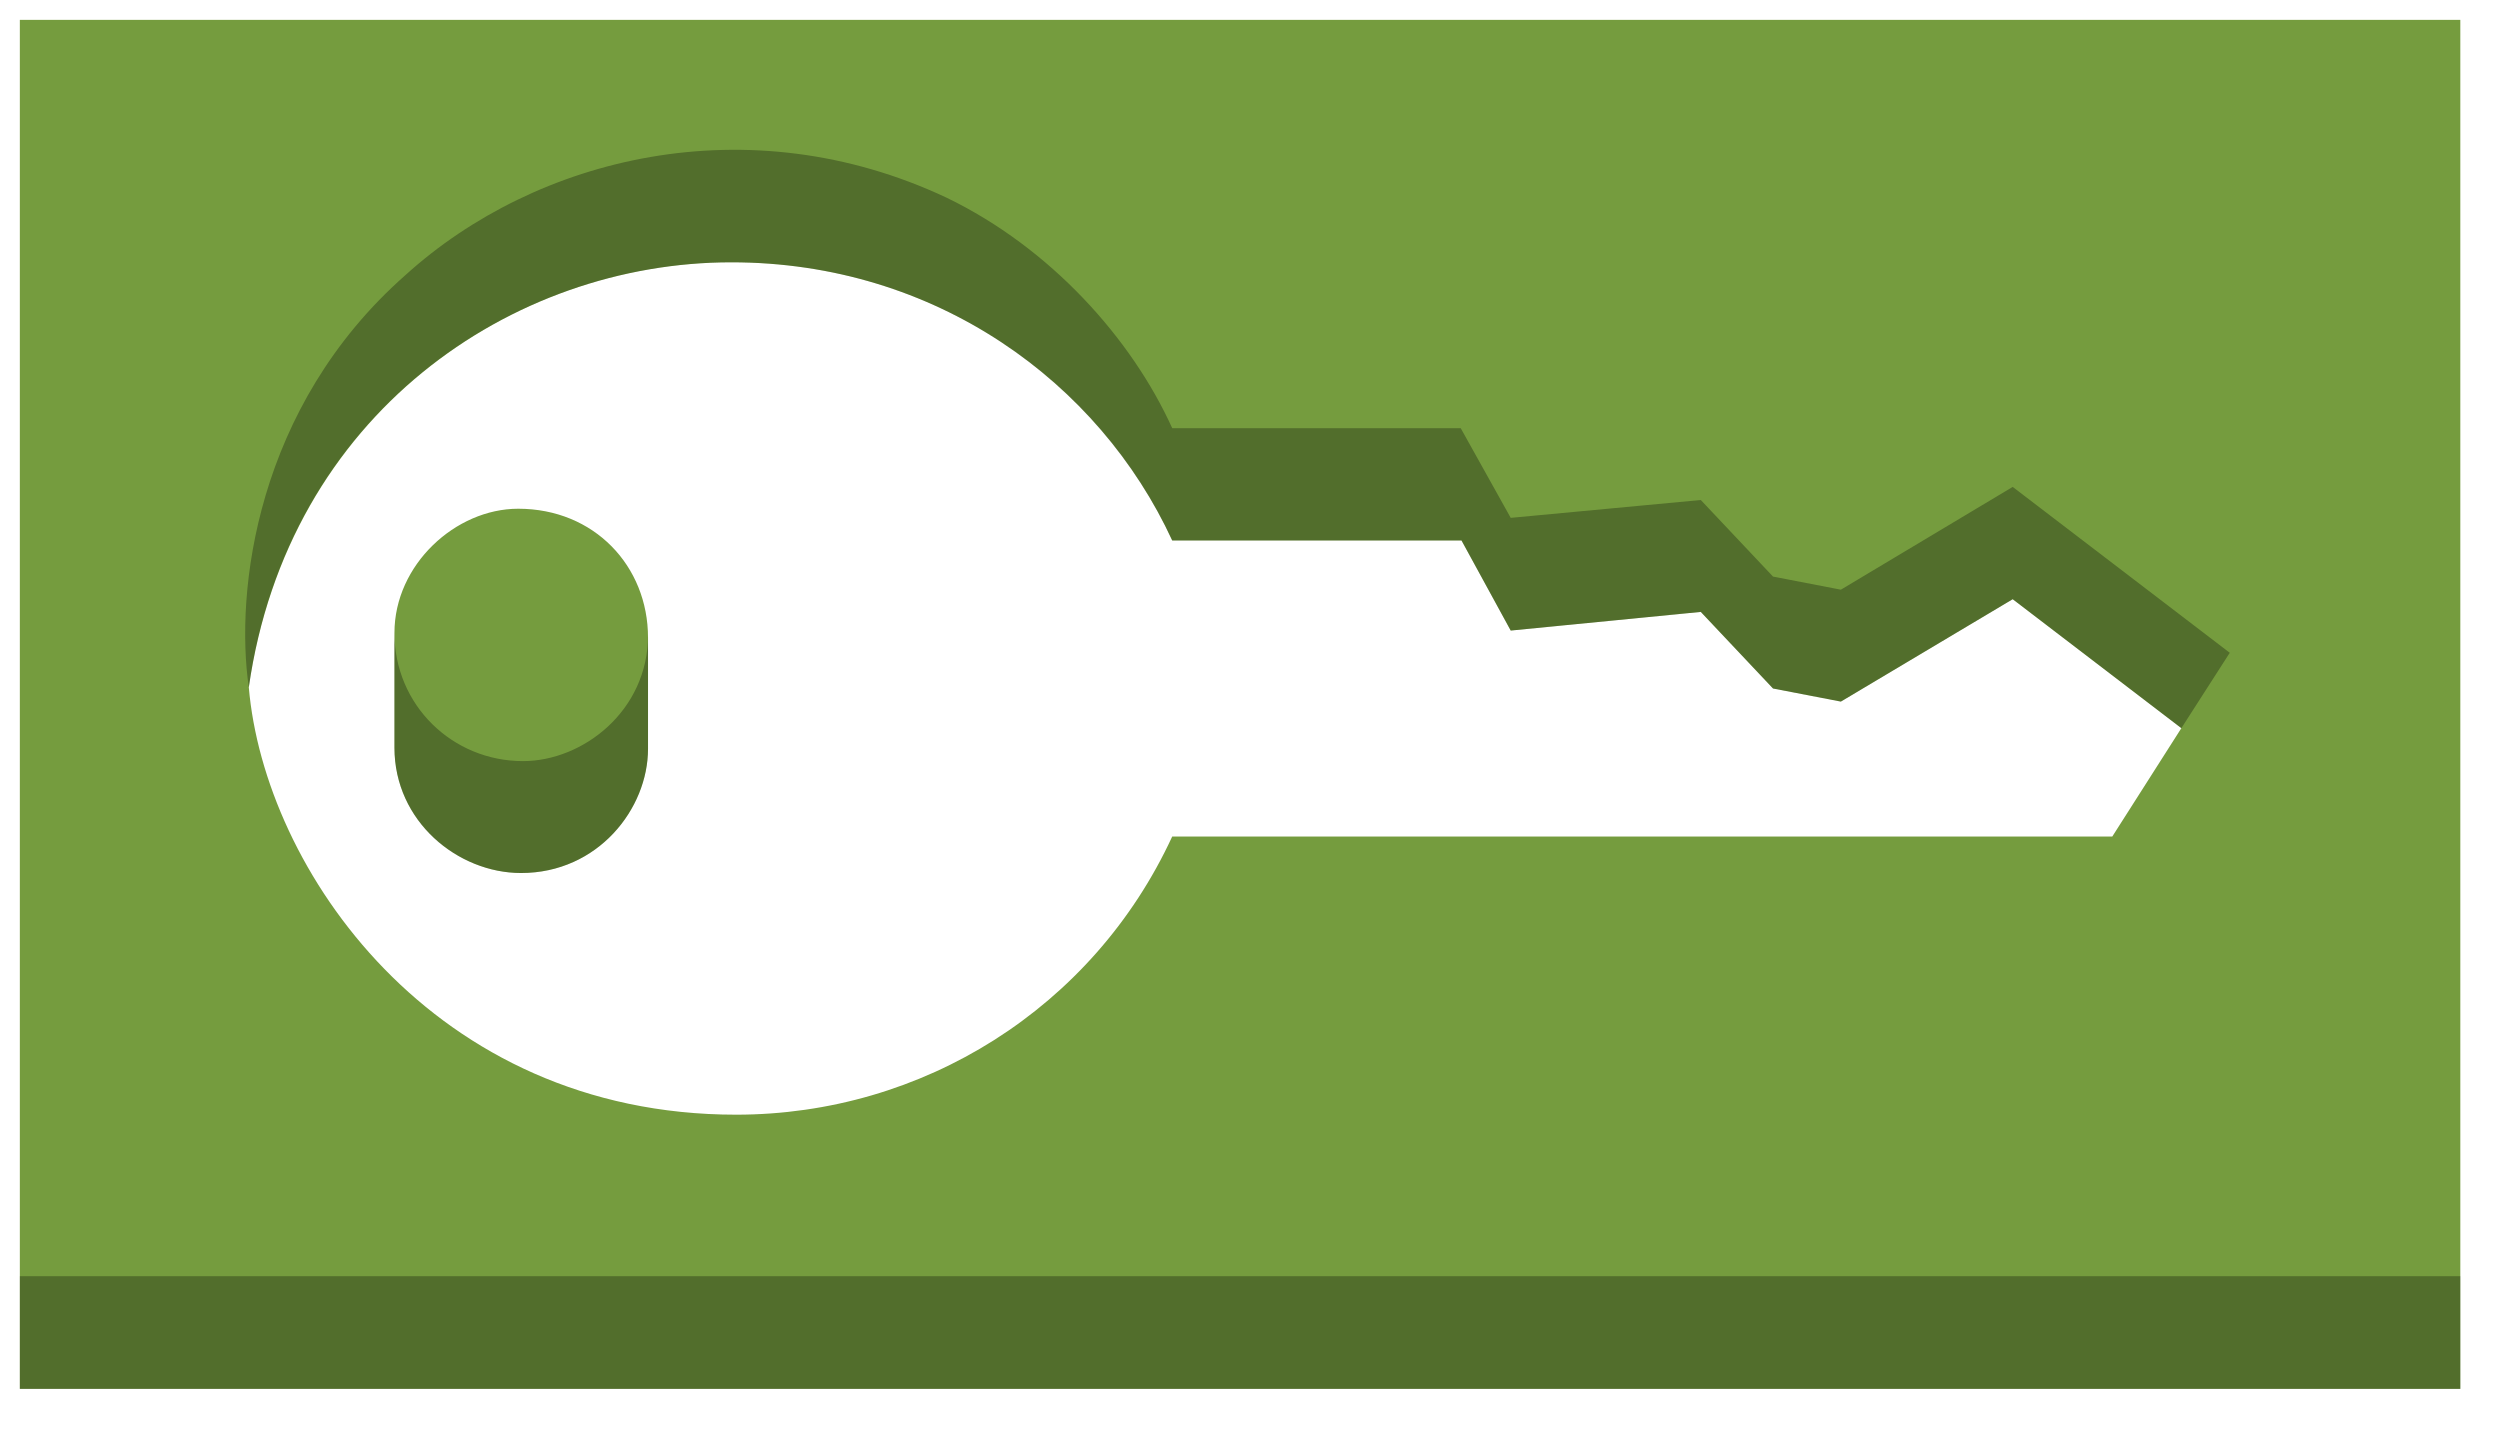<?xml version="1.0" encoding="UTF-8"?>
<!DOCTYPE svg PUBLIC "-//W3C//DTD SVG 1.1//EN" "http://www.w3.org/Graphics/SVG/1.1/DTD/svg11.dtd">
<svg xmlns="http://www.w3.org/2000/svg" xmlns:xlink="http://www.w3.org/1999/xlink" version="1.1" width="63px" height="36px" viewBox="-0.5 -0.5 63 36" content="&lt;mxfile host=&quot;www.draw.io&quot; modified=&quot;2020-01-19T14:08:44.925Z&quot; agent=&quot;Mozilla/5.0 (Macintosh; Intel Mac OS X 10_14_4) AppleWebKit/537.36 (KHTML, like Gecko) Chrome/79.0.395.117 Safari/537.36&quot; etag=&quot;DCH3LTSQ7YOGggXfAH81&quot; version=&quot;12.5.5&quot; type=&quot;device&quot;&gt;&lt;diagram id=&quot;U4STnHQxz91771d8Bu6G&quot; name=&quot;Page-1&quot;&gt;jZNNb4MwDIZ/DcdWQApdj4V23WGTNlXapF2mlKQQKWAU0gL79TMl4UNVpZ2IHzuO/do4JM6bg6Jl9gaMS8d3WeOQneP73soP8dORtifh2u1BqgQzQSM4il9uoA27CMarWaAGkFqUc5hAUfBEzxhVCup52Bnk/NWSpvwOHBMq7+mXYDrr6VPgjvyFizSzL3uu8eTUBhtQZZRBPUFk75BYAej+lDcxl514Vpf+3vMD71CY4oX+z4V1HmaHH7bdxZvPM/n4pjJYLII+y5XKi2nYFKtbqwBctBQFjweBXYdEjFYZZ8a4cqUFSvZKT1y+QyW0gAJ9J9Aa8knAVoq0c2gokVJjJdgAVwgynUu0PTyiWGX3ft6k3V4taV2RZaVxmNFZSBmDBHUrj6yDTdw1HGEgE5jK+gooMENkGsQKePNQOW+YBy4yh5xr1WKIuWAn2M7NetyH0FsaJbPJMpCVpdRsYTrkHgeFBzMra447cfNN/iyy/wM=&lt;/diagram&gt;&lt;/mxfile&gt;"><defs/><g><path d="M 15.83 15.57 L 15.83 18.37 C 15.83 19.88 14.57 21.5 12.63 21.5 C 11.04 21.5 9.44 20.2 9.44 18.34 L 9.44 15.45 C 9.44 13.73 10.98 12.32 12.56 12.32 C 14.47 12.32 15.83 13.76 15.83 15.57 Z M 29.04 20.58 L 52.73 20.58 L 54.47 17.85 L 50.22 14.6 L 45.89 17.18 L 44.18 16.85 L 42.36 14.92 L 37.57 15.39 L 36.33 13.12 L 29.04 13.12 C 27.21 9.14 23.09 6.11 17.93 6.11 C 12.4 6.11 6.76 9.94 5.77 16.82 C 6.16 21.39 10.4 27.59 18.05 27.59 C 22.74 27.59 27.04 24.91 29.04 20.58 Z M 0 34.5 L 0 0 L 61.5 0 L 61.5 34.5 Z" fill="#759c3e" stroke="none" pointer-events="all"/><path d="M 0 34.5 L 0 31.66 L 61.5 31.66 L 61.5 34.5 Z M 15.83 15.51 L 15.83 18.37 C 15.83 19.88 14.57 21.5 12.63 21.5 C 11.04 21.5 9.44 20.21 9.44 18.34 L 9.44 15.45 C 9.44 17.27 10.9 18.68 12.68 18.68 C 14.19 18.68 15.83 17.41 15.83 15.51 Z M 54.47 17.85 L 50.22 14.6 L 45.89 17.18 L 44.18 16.85 L 42.36 14.92 L 37.57 15.39 L 36.33 13.12 L 29.04 13.12 C 27.19 9.13 23.08 6.11 17.93 6.11 C 12.4 6.11 6.74 9.94 5.77 16.82 C 5.42 14.42 5.94 9.76 9.72 6.43 C 13.01 3.45 18.35 2.13 23.35 4.48 C 25.98 5.75 28.02 8.04 29.04 10.29 L 36.31 10.29 L 37.57 12.55 L 42.36 12.1 L 44.18 14.03 L 45.89 14.36 L 50.22 11.77 L 55.69 15.95 Z" fill-opacity="0.3" fill="#000000" stroke="none" pointer-events="all"/></g></svg>